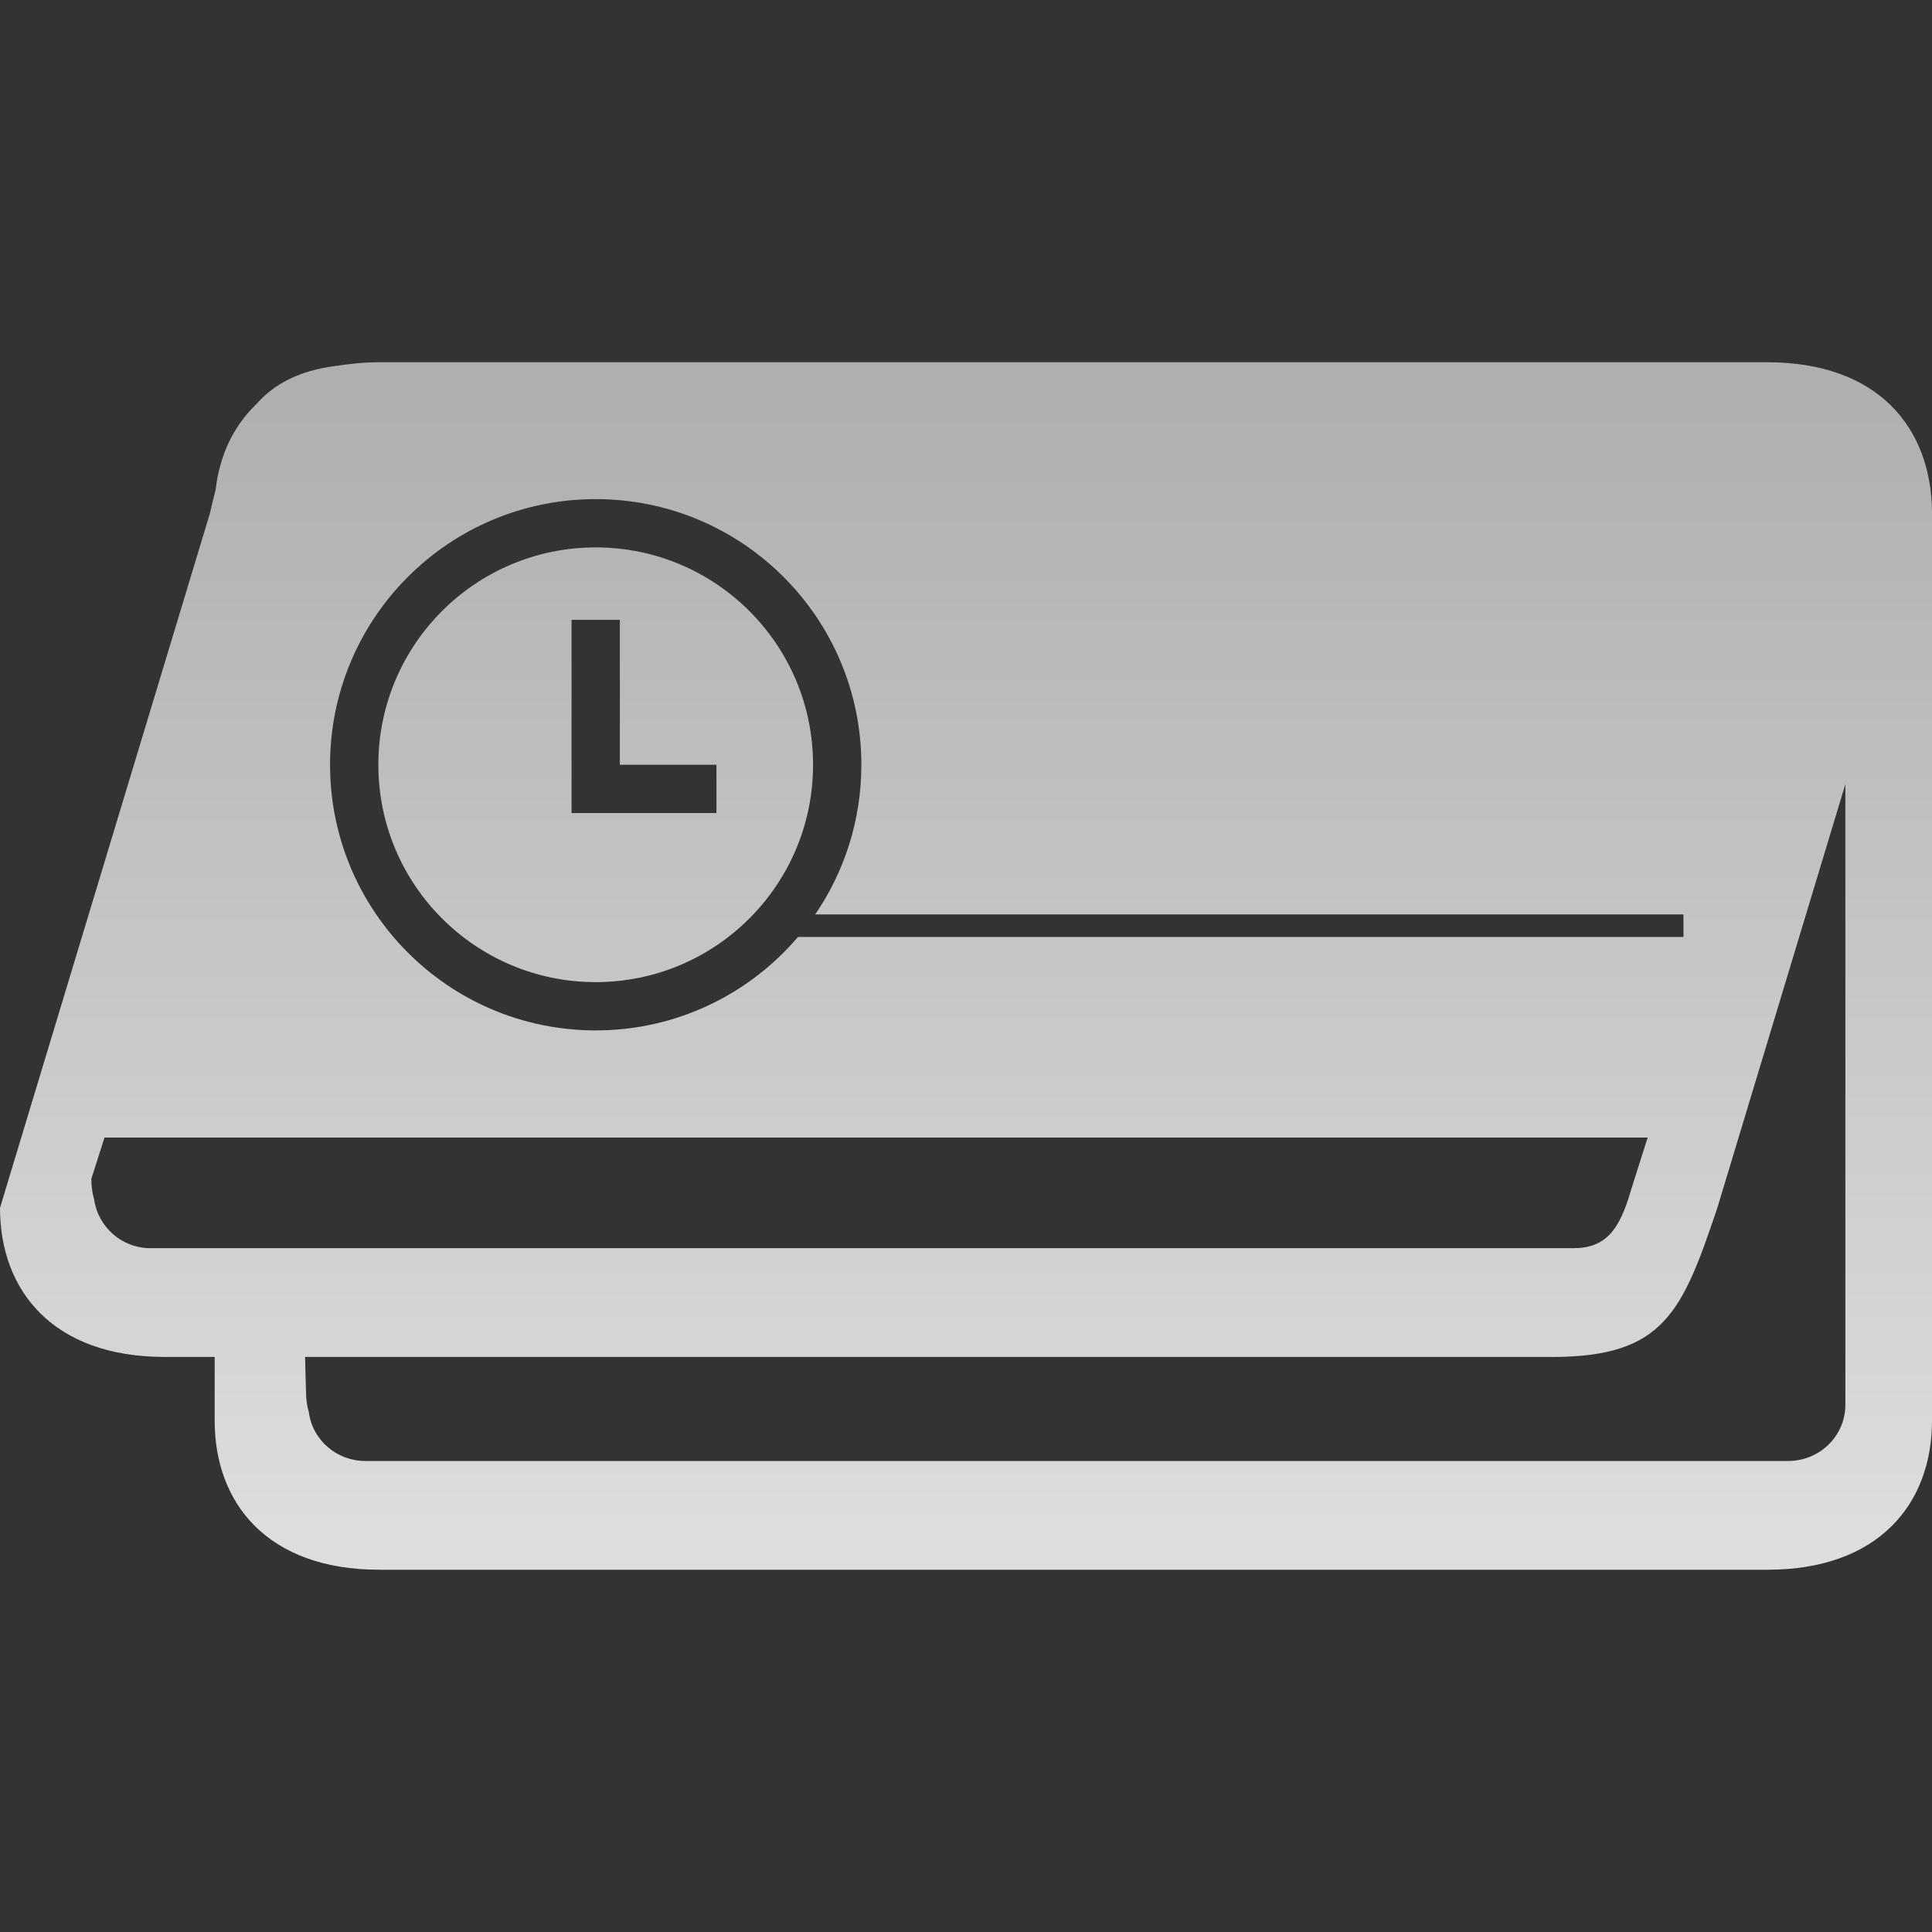<?xml version="1.0" encoding="UTF-8"?>
<svg width="80px" height="80px" viewBox="0 0 80 80" version="1.1" xmlns="http://www.w3.org/2000/svg" xmlns:xlink="http://www.w3.org/1999/xlink">
    <rect x="0" y="0" width="80" height="80" fill="#333333" stroke="none"/>
    <title>活期一本通</title>
    <defs>
        <linearGradient x1="50%" y1="2.592%" x2="50%" y2="99.407%" id="linearGradient-1">
            <stop stop-color="#FFFFFF" stop-opacity="0.608" offset="0%"></stop>
            <stop stop-color="#FFFFFF" stop-opacity="0.839" offset="100%"></stop>
        </linearGradient>
    </defs>
    <g id="pad" stroke="none" stroke-width="1" fill="none" fill-rule="evenodd">
        <g id="个人解挂1" transform="translate(-611, -446)">
            <g id="活期一本通" transform="translate(611, 446)">
                <rect id="矩形" stroke="#979797" fill="#D8D8D8" opacity="0" x="0.5" y="0.5" width="79" height="79"></rect>
                <path d="M73.177,15 C77.817,15 79.961,17.756 80,21.172 L80,21.172 L80,58.828 C80,62.244 77.817,65 73.177,65 L73.177,65 L15.712,65 C11.072,65 8.889,62.244 8.889,58.828 L8.889,58.828 L8.889,56.188 L6.823,56.188 C2.183,56.188 0,53.432 0,50.016 L0,50.016 L8.694,21.25 C8.772,20.901 8.85,20.59 8.928,20.28 C9.084,18.921 9.63,17.679 10.604,16.747 C11.345,15.893 12.398,15.349 13.879,15.155 C14.425,15.078 15.01,15 15.673,15 L15.673,15 Z M76.413,32.469 L71.111,50.016 C69.669,54.286 68.928,56.188 64.288,56.188 L64.288,56.188 L12.632,56.188 L12.671,57.624 C12.671,57.935 12.71,58.207 12.788,58.478 C12.943,59.643 13.957,60.497 15.127,60.497 L15.127,60.497 L74.035,60.497 C75.361,60.497 76.413,59.449 76.413,58.168 L76.413,58.168 L76.413,32.469 Z M68.226,47.104 L4.327,47.104 L3.782,48.812 C3.782,49.123 3.821,49.394 3.899,49.666 C4.055,50.792 5.029,51.685 6.238,51.685 L6.238,51.685 L65.146,51.685 C66.472,51.685 67.057,50.947 67.524,49.317 L67.524,49.317 L68.226,47.104 Z M24.667,20.667 C18.592,20.667 13.667,25.592 13.667,31.667 C13.667,37.742 18.592,42.667 24.667,42.667 C28.021,42.667 31.025,41.165 33.043,38.797 L69.708,38.797 L69.708,37.865 L33.756,37.864 C34.961,36.1 35.667,33.965 35.667,31.667 C35.667,25.592 30.742,20.667 24.667,20.667 Z M24.667,22.667 C29.637,22.667 33.667,26.696 33.667,31.667 C33.667,36.637 29.637,40.667 24.667,40.667 C19.696,40.667 15.667,36.637 15.667,31.667 C15.667,26.696 19.696,22.667 24.667,22.667 Z M25.667,25.667 L23.667,25.667 L23.667,33.667 L29.667,33.667 L29.667,31.667 L25.667,31.667 L25.667,25.667 Z" id="形状" fill="url(#linearGradient-1)" fill-rule="nonzero"></path>
            </g>
        </g>
    </g>
</svg>